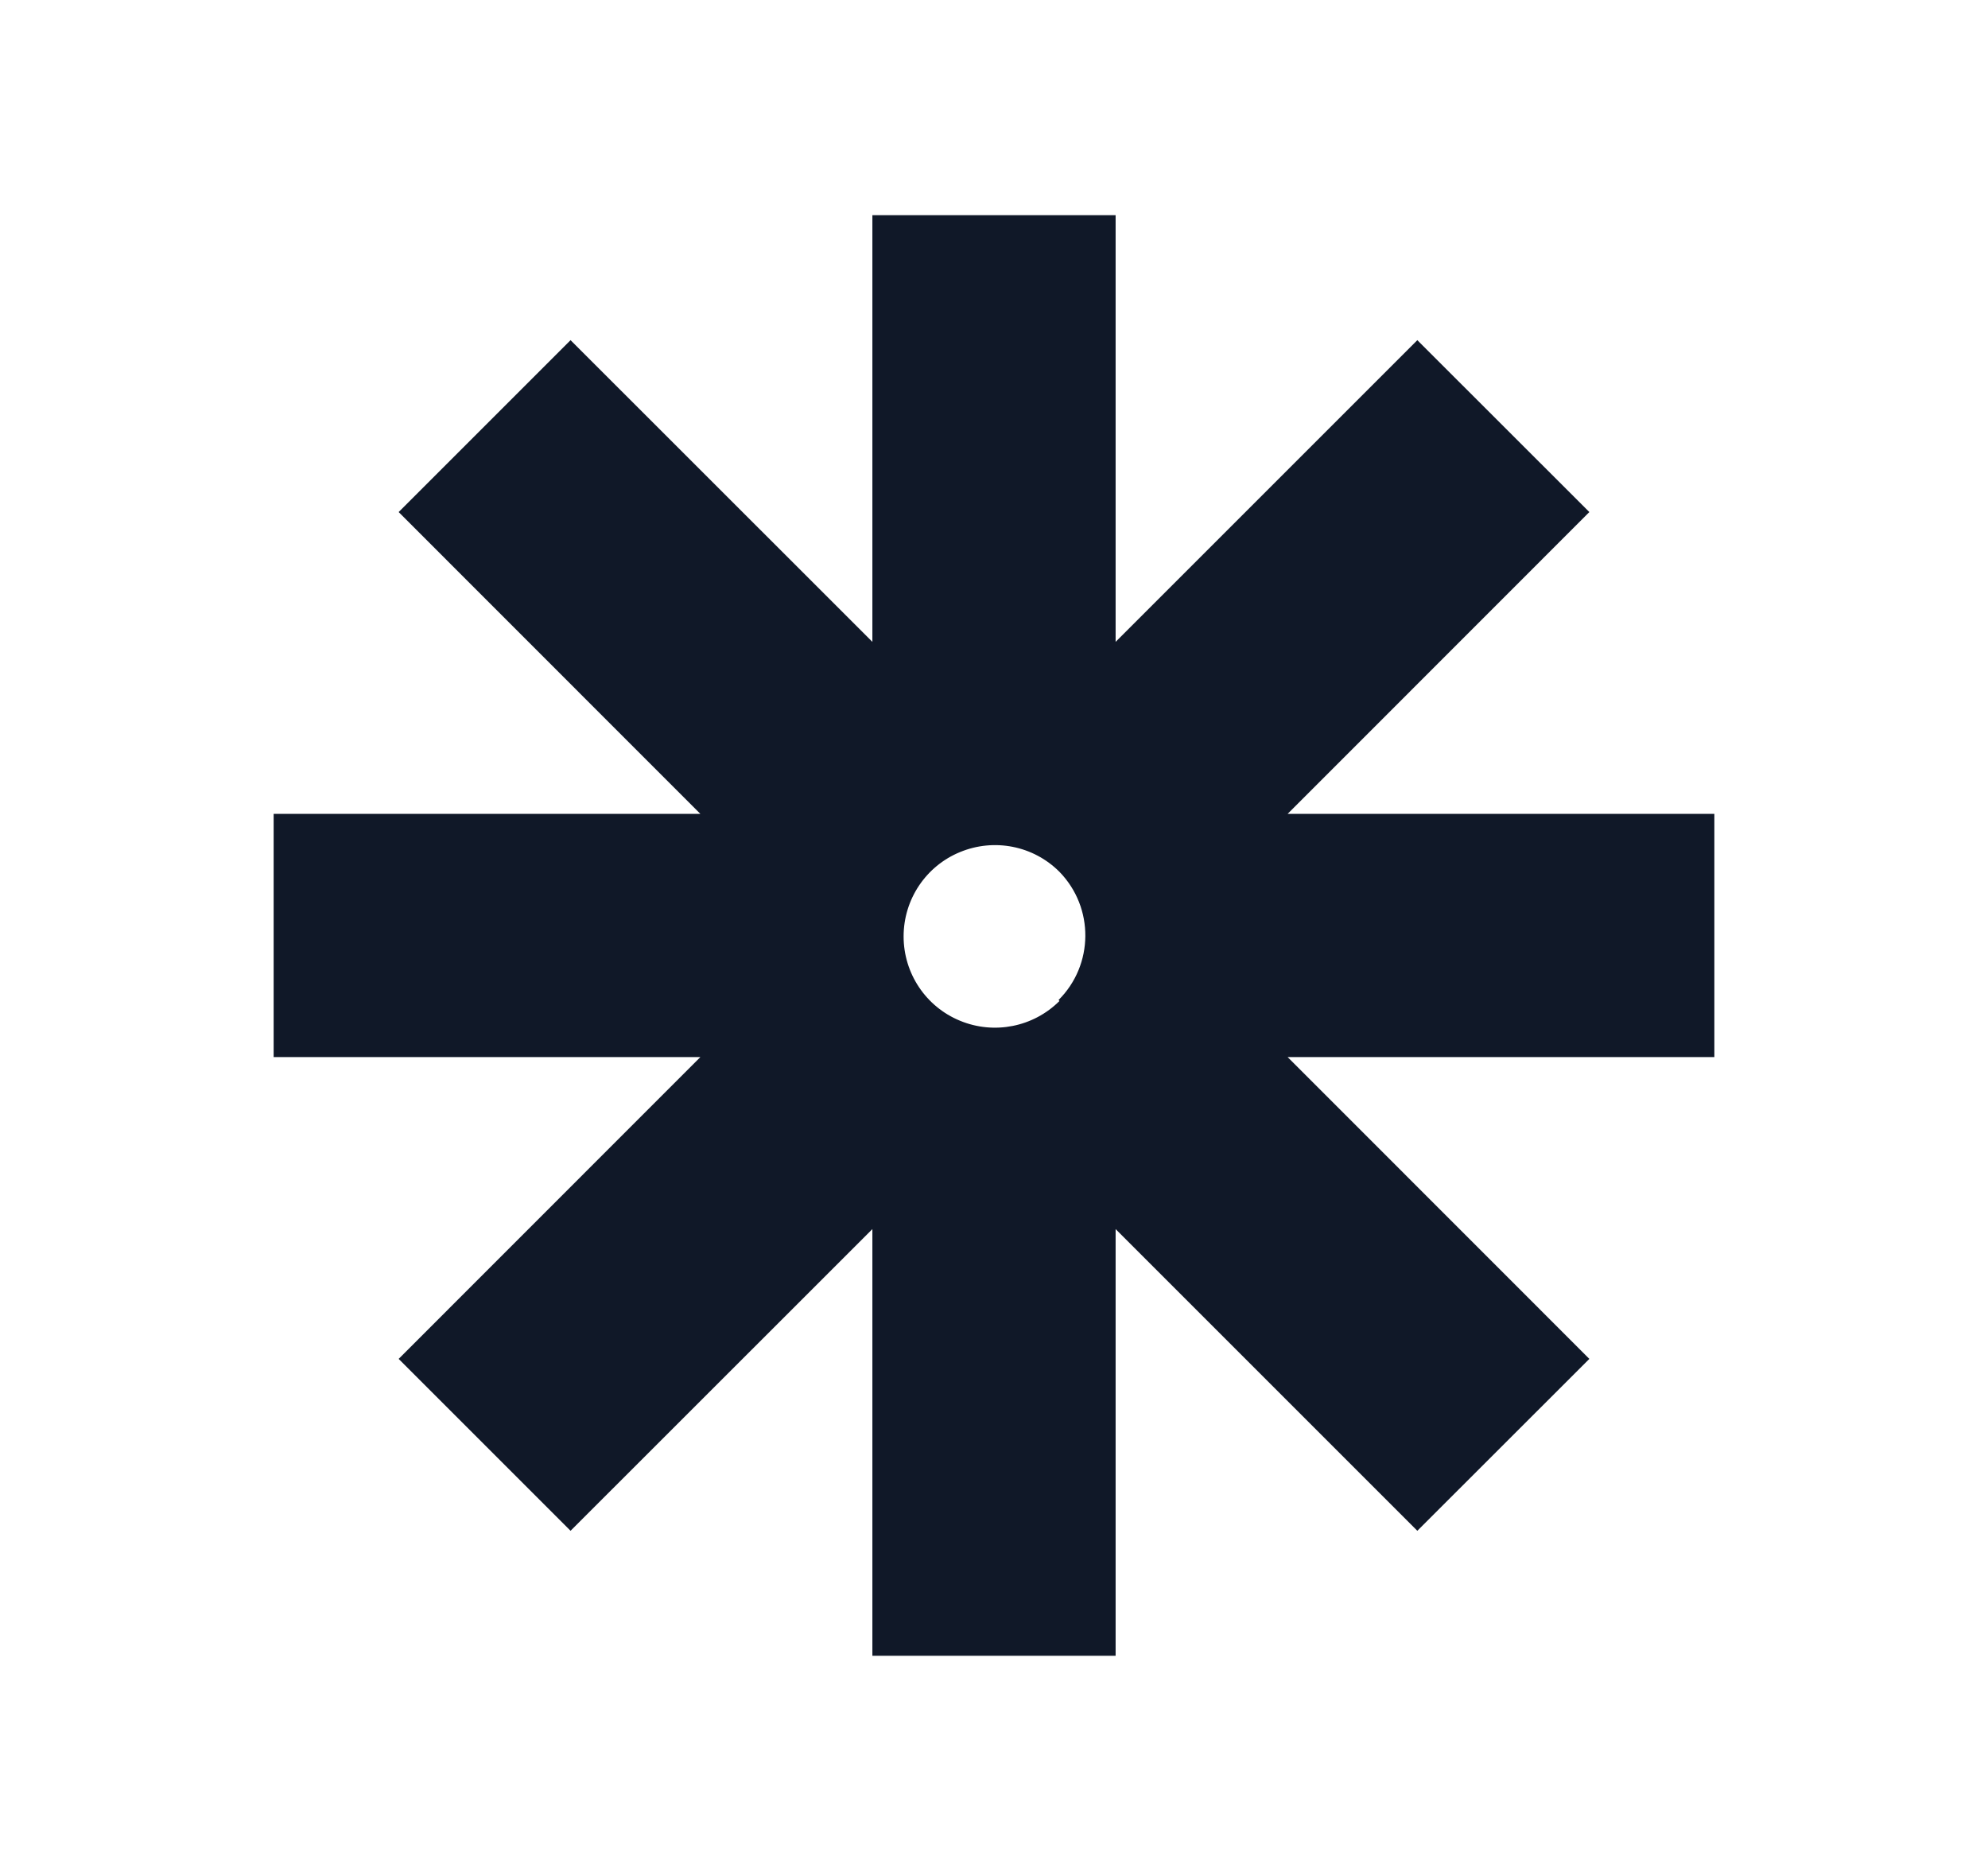 <svg width="17" height="16" viewBox="0 0 17 16" fill="none" xmlns="http://www.w3.org/2000/svg">
<path d="M14.66 6.96H11.011L13.591 4.379L12.12 2.909L9.54 5.489V1.84H7.46V5.489L4.879 2.909L3.409 4.379L5.989 6.96H2.34V9.04H5.989L3.409 11.621L4.879 13.091L7.46 10.511V14.16H9.54V10.511L12.12 13.091L13.591 11.621L11.011 9.04H14.66V6.96ZM9.06 8.56C8.837 8.783 8.501 8.85 8.209 8.729C7.917 8.609 7.727 8.324 7.727 8.008C7.727 7.692 7.917 7.407 8.209 7.287C8.501 7.166 8.837 7.232 9.06 7.456C9.358 7.762 9.354 8.251 9.052 8.552L9.06 8.56Z" fill="#101828"/>
</svg>
